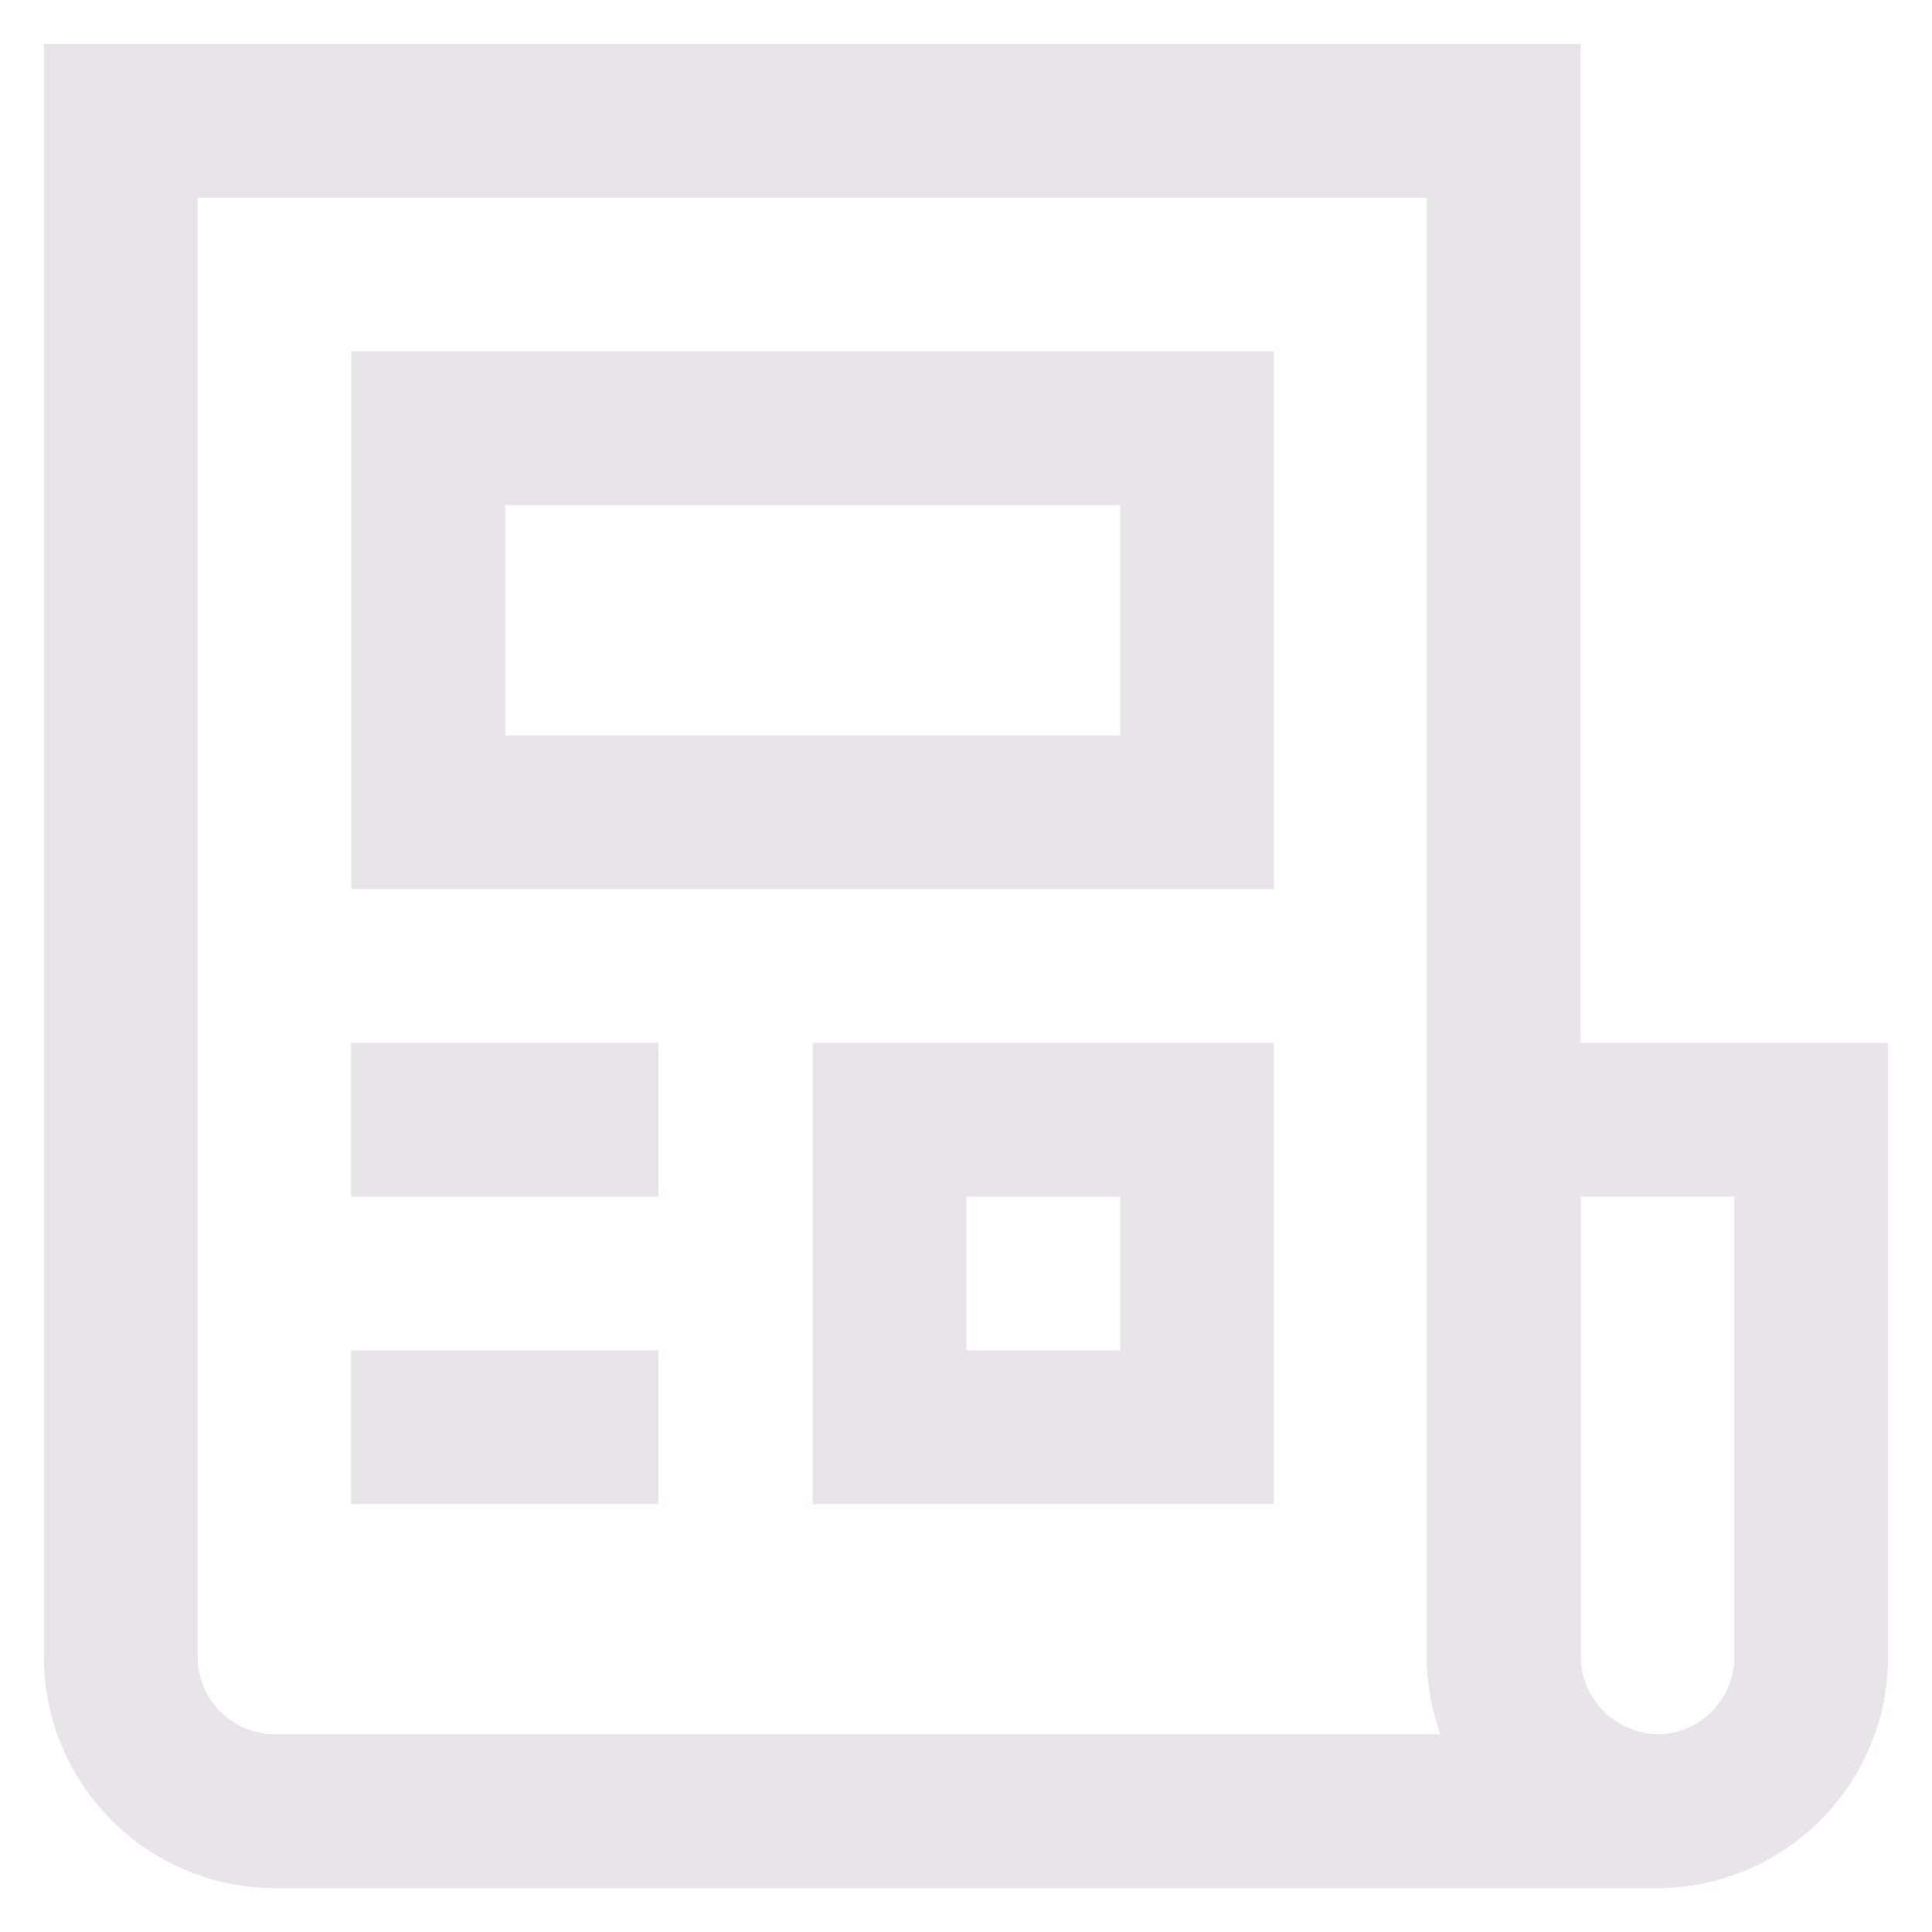 <?xml version="1.0" encoding="utf-8"?><!-- Uploaded to: SVG Repo, www.svgrepo.com, Generator: SVG Repo Mixer Tools -->
<svg width="800px" height="800px" viewBox="0 0 24 24" id="Layer_1" data-name="Layer 1" xmlns="http://www.w3.org/2000/svg"><defs><style>.cls-1{fill:none;stroke:#e8e4ea;stroke-miterlimit:10;stroke-width:1.91px;}</style></defs><path class="cls-1" d="M22.5,13.91v6.68a1.92,1.92,0,0,1-1.91,1.91,1.93,1.93,0,0,1-1.91-1.91V13.91Z"/><path class="cls-1" d="M20.59,22.5H3.41A1.92,1.92,0,0,1,1.5,20.59V1.5H18.68V20.59a1.93,1.93,0,0,0,1.91,1.91Z"/><rect class="cls-1" x="5.32" y="5.32" width="9.55" height="4.77"/><line class="cls-1" x1="4.36" y1="13.91" x2="8.18" y2="13.91"/><line class="cls-1" x1="4.36" y1="17.73" x2="8.18" y2="17.73"/><rect class="cls-1" x="11.05" y="13.91" width="3.82" height="3.82"/></svg>